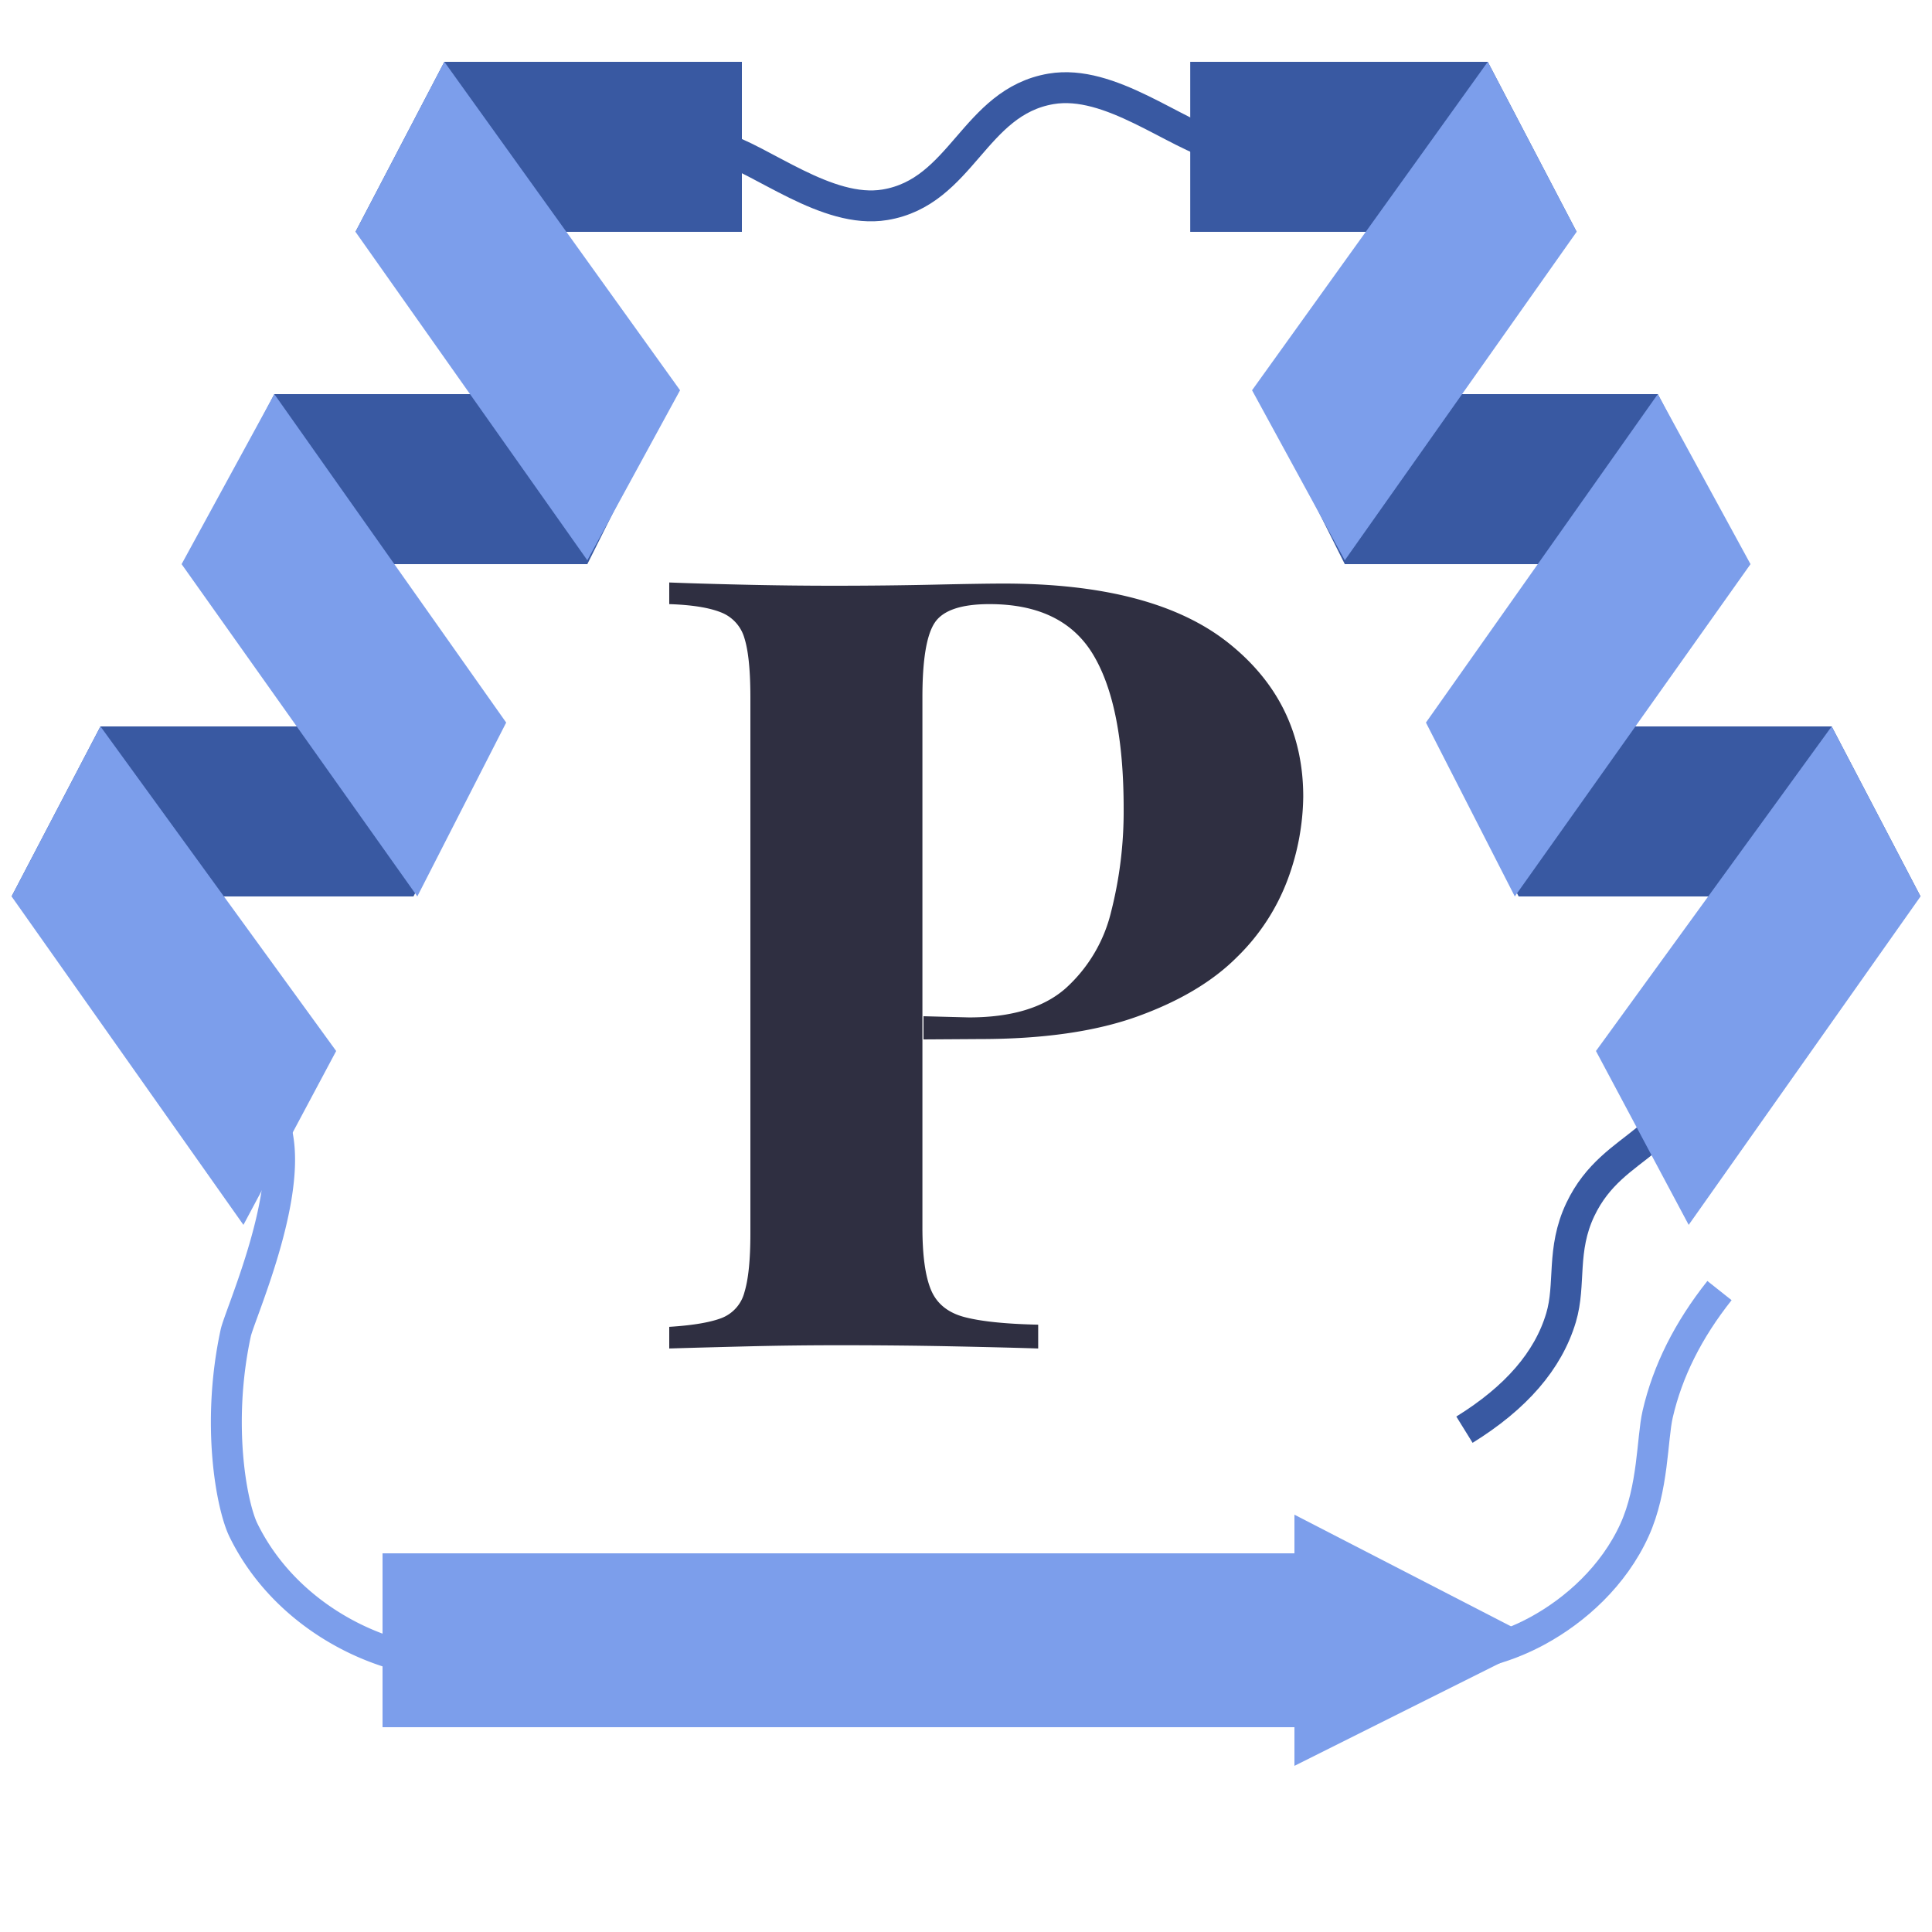 <svg id="环" xmlns="http://www.w3.org/2000/svg" width="500" height="500" viewBox="0 0 500 500">
  <defs>
    <style>
      .cls-1, .cls-2 {
        fill: none;
        stroke-width: 8px;
      }

      .cls-1 {
        stroke: #3959a2;
      }

      .cls-1, .cls-2, .cls-3, .cls-4, .cls-5 {
        fill-rule: evenodd;
      }

      .cls-2 {
        stroke: #7c9eeb;
      }

      .cls-3 {
        fill: #3959a2;
      }

      .cls-4 {
        fill: #7c9eeb;
      }

      .cls-5 {
        fill: #2f2f41;
      }
    </style>
  </defs>
  <path id="形状_1" data-name="形状 1" class="cls-1" d="M139,39c17.055-4.694,32.666-5.049,47-1,11.12,3.141,27.96,17.474,43,15,19.985-3.287,23-26.595,43-30,15.293-2.6,31.938,11.785,44,15,13.852,3.692,28.8,3.334,45-1"/>
  <path id="形状_2" data-name="形状 2" class="cls-2" d="M47,256c13.667,11.242,22.746,24.207,25,39,2.64,17.325-10.042,45.553-11,50-5.1,23.7-1.025,44.821,2,51,8.155,16.66,23.7,27.5,39,32a65.49,65.49,0,0,0,47-4"/>
  <path id="形状_3" data-name="形状 3" class="cls-1" d="M451,258c-5.926,15.731-14.164,28.12-25,37-5.856,4.8-12.611,8.78-17,18-5,10.515-2.406,19.3-5,28-3.326,11.157-11.7,20.77-25,29"/>
  <path id="形状_4" data-name="形状 4" class="cls-2" d="M340,423c18.422,8.258,39.959,8.85,58-1,9.724-5.309,19.6-14.137,25-26,4.919-10.81,4.549-23.7,6-30,2.57-11.158,7.891-21.776,16-32"/>
  <path id="形状_1-2" data-name="形状 1" class="cls-3" d="M385.031,16h-77V60h100Zm44,86h-103l22,44h104Zm45,86h-104l23,44h104Z"/>
  <path id="形状_2-2" data-name="形状 2" class="cls-4" d="M408.031,60l-23-44-61,85,24,44Zm21,42-60,85,23,45,61-86Zm8,215-24-45,61-84,23,44Z"/>
  <path id="形状_1-3" data-name="形状 1" class="cls-3" d="M115,16h77V60H92ZM71,102H174l-22,44H48ZM26,188H130l-23,44H3Z"/>
  <path id="形状_2-3" data-name="形状 2" class="cls-4" d="M92,60l23-44,61,85-24,44ZM71,102l60,85-23,45L47,146ZM63,317l24-45L26,188,3,232Z"/>
  <path id="形状_3-2" data-name="形状 3" class="cls-4" d="M99,402H335V392l64,33-64,32V447H99V402Z"/>
  <path id="P" class="cls-5" d="M173.2,156.347q8.674,0.282,13.3,2.1a10.106,10.106,0,0,1,6.16,6.72q1.535,4.9,1.54,15.26v138.88q0,10.08-1.54,15.12a9.741,9.741,0,0,1-6.02,6.72q-4.482,1.68-13.44,2.24v5.6q9.24-.276,20.72-0.56t23.52-.28q15.12,0,28.84.28t22.4,0.56v-6.16q-12.6-.276-19.04-1.96t-8.68-7q-2.245-5.316-2.24-16.24v-137.2q0-14.556,3.22-19.32t14.14-4.76q19.038,0,26.88,13.16t7.84,39.76a105.086,105.086,0,0,1-3.22,26.6,38.945,38.945,0,0,1-11.76,19.88q-8.546,7.56-25.06,7.56L239,263v6l14.558-.093q24.635,0,40.88-5.88t25.62-15.26a54.8,54.8,0,0,0,13.3-20.44,63.275,63.275,0,0,0,3.92-21.14q0-24.36-19.32-39.76t-58.24-15.4q-5.322,0-17.92.28t-26.04.28q-11.76,0-23.66-.28t-18.9-.56v5.6Z"/>
</svg>
